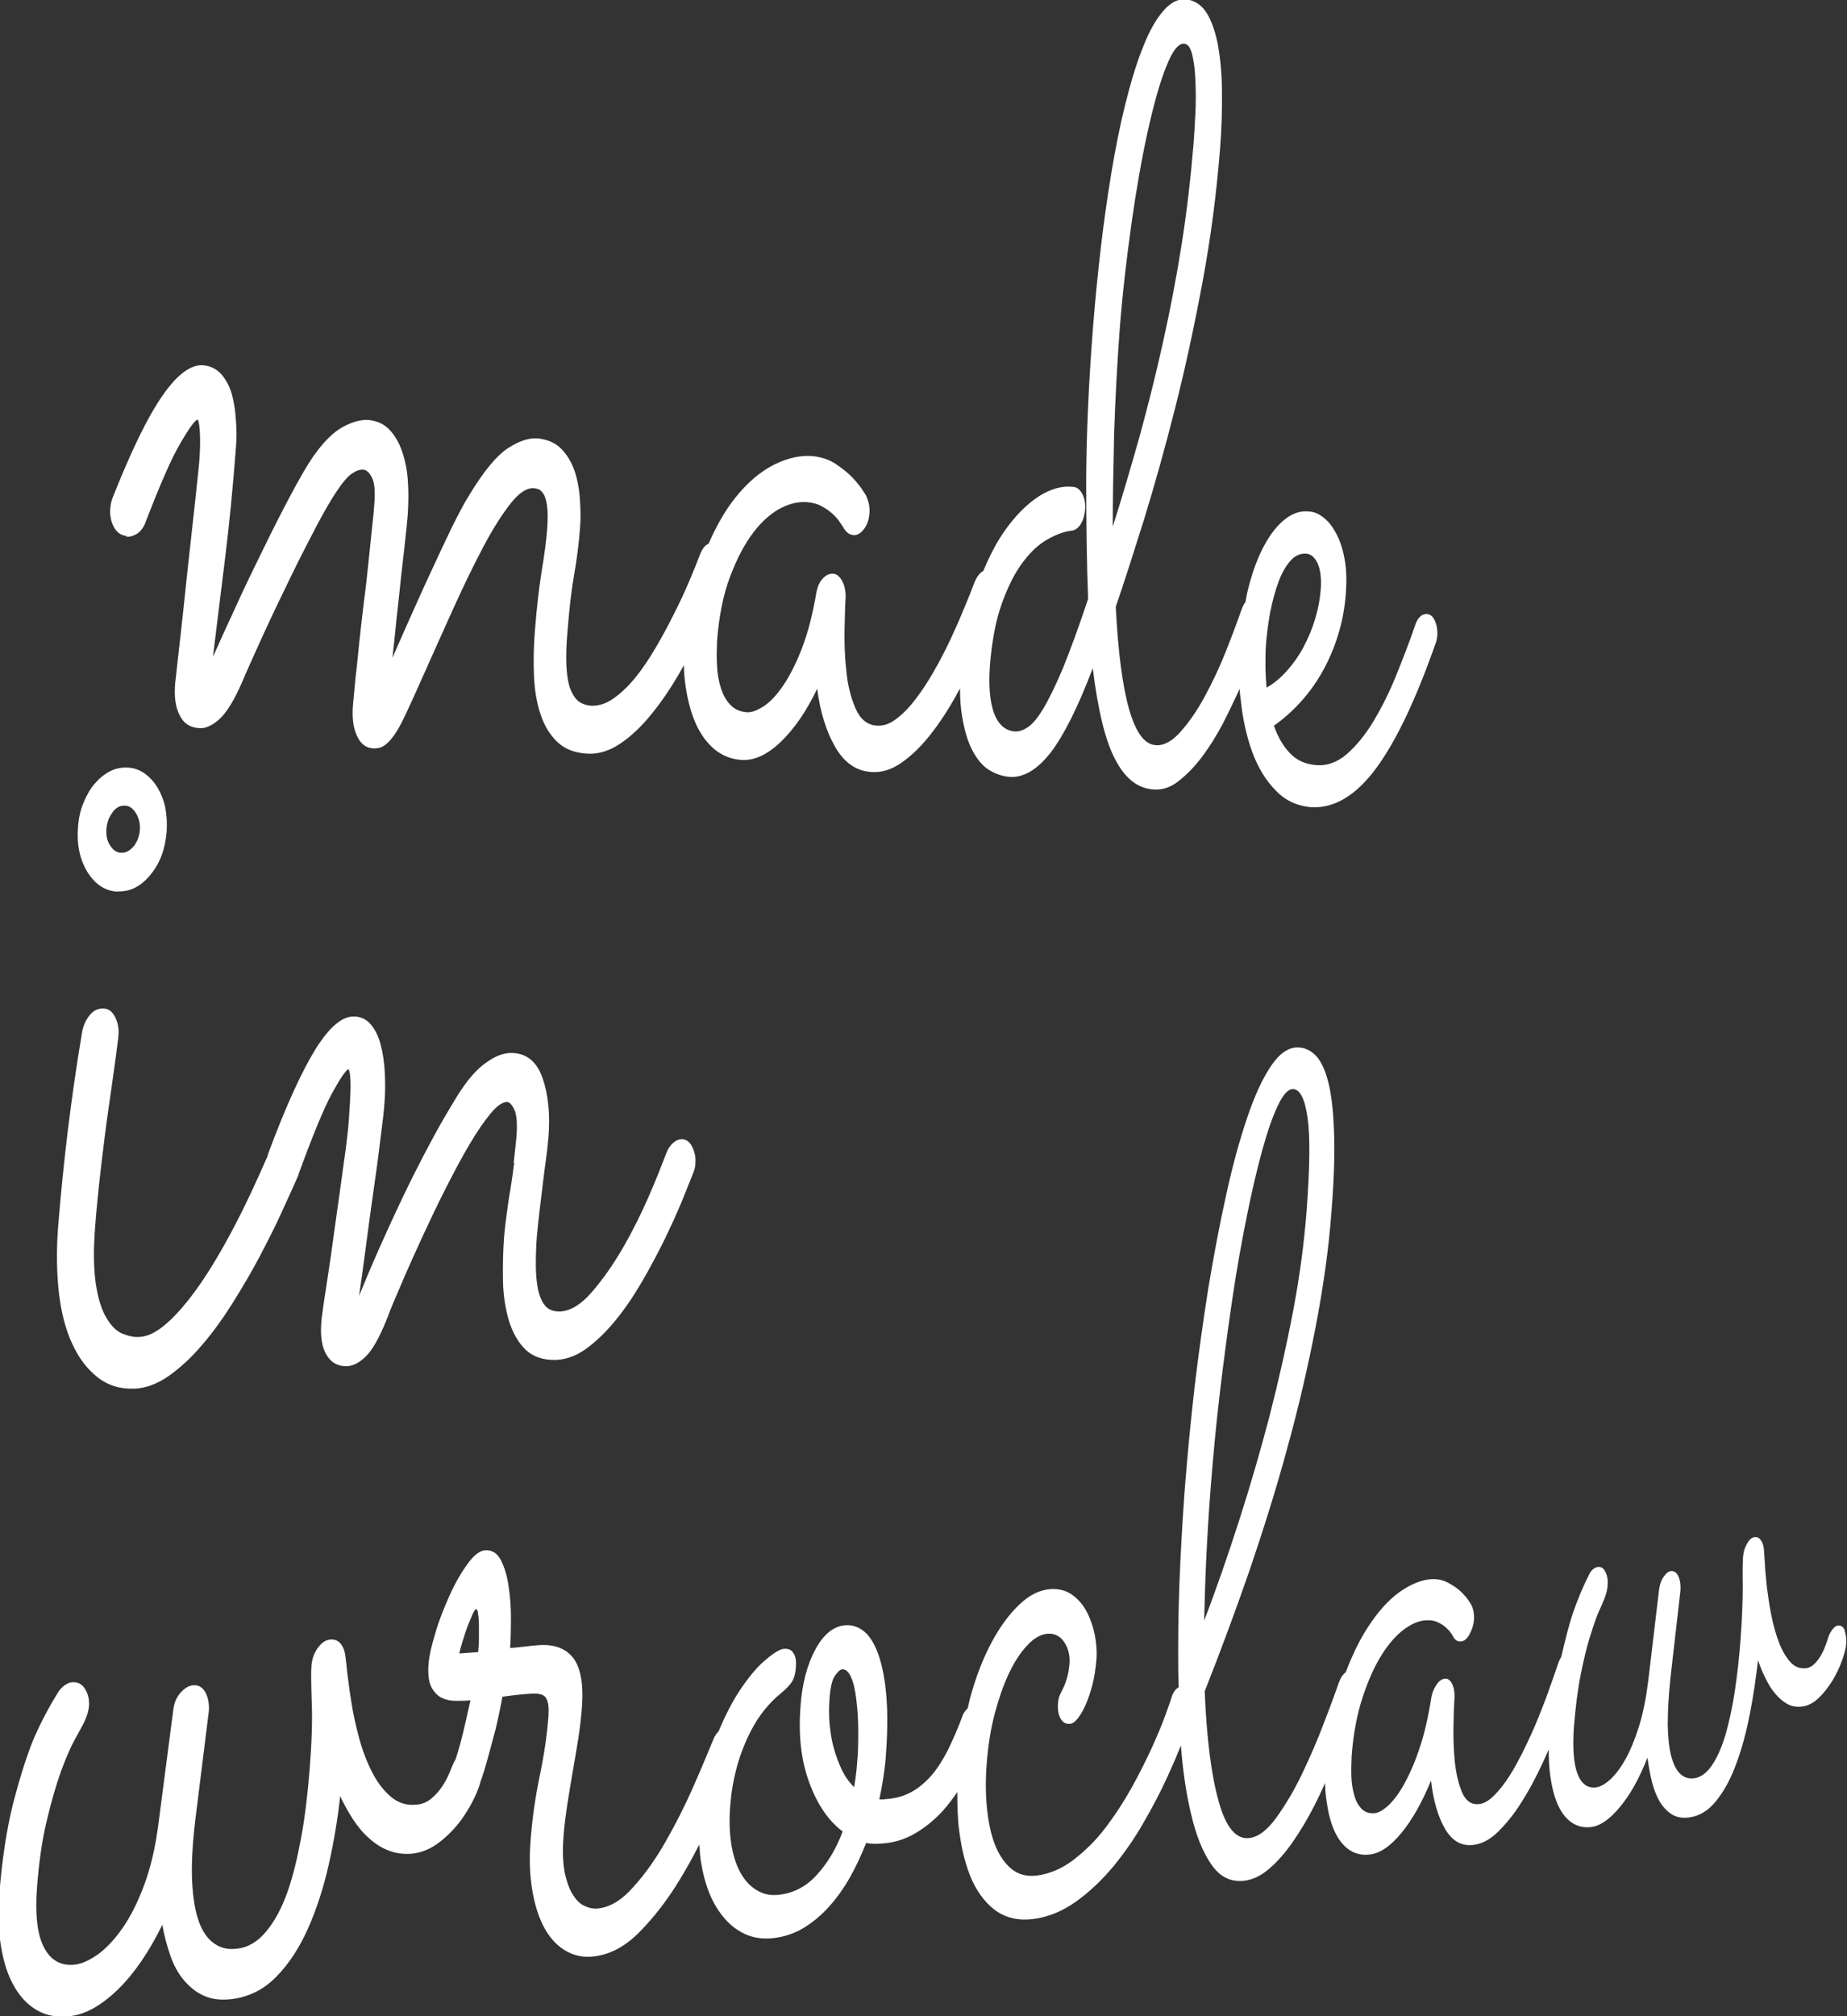 <?xml version="1.0" encoding="UTF-8"?>
<svg id="Warstwa_1" data-name="Warstwa 1" xmlns="http://www.w3.org/2000/svg" viewBox="0 0 67.49 73.63">
  <rect x="0" y="0" width="67.49" height="73.63" fill="#333333" stroke="none"/>
  <defs>
    <style>
      .cls-1 {
        fill: #fff;
      }
    </style>
  </defs>
  <path class="cls-1" d="m4.62,19.6c.13.01.26-.03.39-.11.13-.09.23-.22.3-.4.54-1.4.96-2.37,1.29-2.92.32-.55.53-.83.62-.85.05.07.08.28.09.63s-.01.73-.05,1.14c-.08.77-.17,1.6-.27,2.49-.1.89-.19,1.72-.27,2.5-.08.78-.16,1.44-.22,1.98-.06.54-.09.84-.1.89-.04.48.01.87.16,1.16.14.3.38.46.72.48.23.02.48-.1.74-.33.26-.24.54-.69.83-1.36.24-.56.52-1.18.84-1.88.32-.69.65-1.37.97-2.03.32-.66.63-1.25.91-1.79.28-.53.52-.94.7-1.21.23-.35.42-.58.58-.69.16-.11.3-.16.42-.15.13.01.24.12.33.31s.11.5.08.92c-.01.19-.04.47-.08.84-.04.37-.08.79-.13,1.26-.05.47-.1.96-.17,1.47-.06.51-.12,1.01-.17,1.49-.05.48-.09.92-.14,1.32-.04.4-.07.72-.09.96-.04.46,0,.85.14,1.14.13.3.33.46.62.47.13,0,.26-.02.37-.1.12-.07.24-.2.37-.38.13-.18.27-.44.42-.76.15-.32.34-.73.56-1.23.4-.89.79-1.77,1.18-2.63.39-.86.76-1.62,1.11-2.28.35-.66.69-1.19,1-1.58.31-.39.6-.57.85-.54.03,0,.08.01.14.03.06.01.12.07.19.16.06.09.11.24.14.45.03.21.03.51,0,.9-.03.36-.09.86-.2,1.5-.1.64-.18,1.35-.24,2.11-.05.58-.06,1.13-.04,1.67.02.53.1,1.01.24,1.43.14.42.34.75.61,1.01.27.26.63.4,1.08.43.42.03.83-.1,1.23-.37.4-.27.78-.63,1.14-1.08.36-.44.69-.93,1-1.46.06-.11.12-.21.18-.32,0,.28.03.56.07.82.08.51.2.96.38,1.35.18.39.41.69.69.92.28.22.6.35.97.37.46.03.94-.19,1.43-.66.49-.47.94-1.12,1.33-1.94.11.85.33,1.56.66,2.13.33.57.77.88,1.32.91.38.03.76-.09,1.13-.36.37-.26.71-.6,1.04-1.02.33-.42.63-.88.91-1.38.05-.1.1-.19.16-.29,0,.36.02.69.07.98.08.51.2.93.37,1.26.17.33.37.58.61.73.24.15.5.24.77.26.51.03,1.01-.27,1.5-.9.48-.63.99-1.65,1.53-3.07.19,1.55.46,2.66.83,3.35.36.69.83,1.05,1.41,1.08.31.02.61-.08.9-.31.29-.23.58-.52.85-.88s.53-.77.77-1.23c.22-.43.42-.85.61-1.26,0,.11.01.23.03.34.07.72.21,1.37.42,1.95.21.58.5,1.06.87,1.43.36.38.82.58,1.35.61.83.02,1.61-.46,2.34-1.46.72-.99,1.43-2.49,2.13-4.48.02-.05.04-.1.05-.15.01-.05.02-.1.03-.17.01-.19-.01-.37-.08-.53-.07-.17-.17-.26-.3-.27-.09,0-.17.02-.24.09-.08.07-.14.17-.19.32-.21.62-.45,1.23-.7,1.85-.25.62-.53,1.17-.83,1.67-.3.5-.63.89-.97,1.19-.35.3-.72.43-1.11.4-.39-.03-.71-.17-.96-.43-.25-.26-.45-.6-.59-1.01.34-.24.66-.52.97-.86.3-.33.57-.7.8-1.11.23-.41.42-.85.57-1.33.15-.48.25-1,.29-1.56.03-.44.02-.83-.04-1.18-.06-.35-.15-.65-.28-.91-.13-.26-.27-.46-.45-.61-.17-.15-.35-.24-.54-.26-.32-.04-.62.05-.9.27-.29.22-.54.54-.77.96-.23.42-.42.93-.57,1.51-.05.18-.09.37-.12.56-.05.07-.1.16-.14.27-.15.43-.34.94-.57,1.52-.23.58-.49,1.13-.77,1.65-.28.52-.58.95-.89,1.3-.31.35-.62.52-.92.49-.8-.06-1.28-1.74-1.45-5.05.31-.9.65-1.97,1.04-3.21.38-1.24.76-2.59,1.13-4.05.37-1.46.7-2.99,1-4.6.3-1.6.51-3.22.64-4.85.06-.76.08-1.46.07-2.1,0-.64-.06-1.2-.14-1.68-.09-.47-.22-.86-.39-1.15s-.4-.47-.69-.53c-.32-.06-.61.06-.89.37-.28.31-.54.76-.77,1.35-.24.59-.45,1.29-.65,2.09-.2.8-.37,1.66-.52,2.57-.15.91-.28,1.84-.39,2.8-.11.96-.2,1.88-.27,2.77-.16,2.03-.24,3.88-.25,5.54,0,1.66.02,3.12.07,4.39-.35,1.05-.66,1.89-.92,2.53-.27.64-.51,1.13-.72,1.48-.21.35-.4.57-.57.68s-.33.16-.47.15c-.35-.03-.6-.25-.76-.67-.15-.42-.2-.99-.15-1.72.07-.88.21-1.64.43-2.26.22-.62.47-1.12.76-1.51.29-.39.59-.67.91-.85.32-.18.61-.29.88-.32.13-.01.25-.1.34-.24.09-.15.14-.32.16-.52.02-.23-.02-.42-.1-.58-.09-.16-.19-.25-.33-.26-.41-.05-.83.07-1.27.35-.44.29-.86.71-1.25,1.27-.29.41-.54.9-.77,1.45-.03.02-.06.03-.09.06-.09.08-.17.2-.23.35-.1.27-.23.59-.38.95-.15.37-.32.75-.5,1.14-.19.4-.39.79-.61,1.17-.22.39-.45.73-.68,1.03-.23.3-.47.54-.7.71-.24.18-.46.25-.69.24-.35-.02-.61-.23-.78-.61-.17-.39-.29-.83-.34-1.35-.06-.51-.08-1.03-.07-1.54.01-.52.02-.91.04-1.2,0-.21-.03-.4-.12-.57-.09-.17-.2-.27-.33-.28-.14-.01-.27.05-.39.18-.12.13-.19.3-.23.51-.13.77-.3,1.43-.51,1.99-.21.55-.44,1.01-.68,1.37-.24.36-.48.62-.72.78-.24.16-.45.24-.63.23-.25-.02-.45-.11-.6-.27-.16-.16-.27-.37-.35-.62-.08-.25-.13-.52-.14-.82-.02-.3-.01-.59,0-.88.07-.92.23-1.72.48-2.37.25-.66.53-1.19.85-1.61.32-.42.66-.71,1.01-.89s.68-.24.98-.21c.2.02.38.07.53.16.15.08.28.18.39.28.11.1.19.2.25.29.06.09.1.15.12.18.09.17.21.27.37.29.14.01.27-.06.39-.22.12-.16.18-.35.2-.57.02-.21-.02-.41-.11-.62,0-.02-.05-.09-.14-.23-.09-.14-.21-.29-.37-.46-.16-.17-.37-.33-.6-.49-.24-.16-.51-.25-.81-.29-.44-.05-.92.05-1.42.29-.51.25-.99.65-1.44,1.21-.37.46-.7,1.03-.99,1.7-.03.01-.05.02-.08.04-.1.08-.18.2-.24.37-.1.27-.23.59-.39.96-.16.38-.34.77-.55,1.18-.2.41-.43.83-.67,1.24-.24.41-.49.78-.75,1.1-.26.32-.53.57-.8.76-.27.19-.54.27-.81.26-.25-.02-.44-.11-.57-.27-.13-.17-.22-.37-.27-.63-.05-.25-.07-.54-.07-.87,0-.33.02-.65.05-.98.06-.79.14-1.47.24-2.04.1-.57.17-1.12.21-1.65.03-.34.03-.7,0-1.08-.02-.38-.09-.73-.19-1.04-.11-.32-.27-.59-.48-.81-.21-.22-.5-.35-.86-.39-.31-.03-.67.08-1.09.35-.42.27-.9.85-1.43,1.73-.19.3-.39.69-.63,1.17-.23.48-.48,1-.73,1.55-.26.55-.51,1.11-.76,1.67s-.48,1.08-.68,1.54c.05-.45.1-.92.15-1.43.06-.51.11-1,.16-1.48.05-.48.11-.92.15-1.33.05-.41.08-.75.1-1,.03-.45.03-.87,0-1.27s-.11-.75-.22-1.06c-.11-.31-.26-.56-.45-.76-.19-.2-.43-.31-.72-.35-.29-.03-.61.05-.98.25s-.73.57-1.1,1.1c-.22.32-.49.79-.82,1.41-.33.62-.67,1.29-1.01,1.99-.35.71-.69,1.41-1.01,2.12-.33.71-.6,1.3-.81,1.78.15-1.22.3-2.44.45-3.65.15-1.21.28-2.54.39-3.99.03-.33.03-.67,0-1.01-.02-.35-.07-.66-.15-.95-.08-.28-.21-.52-.37-.71-.17-.19-.38-.31-.65-.34-.45-.05-.96.31-1.5,1.09-.55.78-1.16,2.04-1.84,3.76-.05.13-.07.25-.08.37-.02.25.02.48.13.68.1.2.26.31.46.33Zm41.8,2.73c.08-.4.18-.77.3-1.09s.27-.58.44-.77c.17-.19.37-.27.59-.25.16.02.3.14.4.36.1.23.14.54.11.95-.03.37-.1.73-.21,1.09-.11.36-.25.69-.42,1.01-.17.32-.37.6-.6.86-.23.26-.48.47-.75.62-.02-.25-.04-.52-.04-.8,0-.28,0-.54.02-.79.03-.4.09-.8.16-1.21Zm-5.08-14.14c.18-1.27.38-2.41.6-3.4.22-.99.44-1.78.68-2.37.23-.59.46-.86.67-.82.13.02.22.16.28.42s.1.57.11.94c.02.37.02.76,0,1.17-.02.41-.04.79-.07,1.15-.1,1.21-.24,2.42-.43,3.63-.19,1.21-.42,2.4-.68,3.57-.26,1.18-.55,2.33-.86,3.46-.32,1.13-.64,2.23-.98,3.29,0-.99.02-2.12.05-3.38.04-1.26.11-2.52.2-3.77.1-1.31.25-2.6.43-3.88ZM4.31,32.55c.45.02.85-.19,1.19-.61.35-.42.54-.95.59-1.57.02-.31,0-.61-.05-.88-.06-.28-.16-.52-.29-.74-.13-.21-.29-.38-.47-.51-.19-.13-.39-.2-.62-.21-.23-.01-.44.03-.65.14-.21.11-.39.26-.56.46-.17.2-.3.44-.41.71-.11.27-.17.56-.19.88-.05.63.07,1.18.35,1.63.28.45.65.69,1.1.71Zm-.2-2.89c.13-.17.28-.25.45-.24.17,0,.3.1.41.28.11.18.16.39.14.62-.02.23-.1.43-.23.59-.14.16-.29.24-.45.23-.17,0-.3-.1-.41-.27-.11-.17-.15-.37-.13-.61.02-.23.09-.43.23-.6Zm14.66,12.8c.04-.33.07-.64.1-.93.04-.5.01-.84-.08-1.02s-.18-.27-.26-.27c-.17,0-.37.14-.61.43-.24.29-.5.67-.77,1.13-.28.47-.56,1-.86,1.59-.3.59-.58,1.18-.85,1.76-.27.59-.52,1.14-.75,1.68-.23.53-.42.97-.55,1.33-.27.67-.52,1.12-.76,1.36-.24.24-.47.36-.7.37-.32.01-.57-.12-.74-.4-.17-.27-.24-.67-.2-1.18,0-.11.04-.33.08-.66.05-.33.11-.72.18-1.18.07-.46.14-.95.21-1.47.07-.53.15-1.05.22-1.57.07-.52.14-1,.2-1.45.06-.45.1-.82.12-1.12.03-.4.05-.78.06-1.15,0-.37-.02-.59-.08-.67-.1.05-.3.34-.6.89-.3.55-.7,1.52-1.21,2.92,0,0,0,.01-.01.02,0,0,0,.02,0,.03-.16.37-.37.82-.61,1.35s-.52,1.08-.82,1.65c-.3.57-.64,1.14-.99,1.7-.36.57-.73,1.08-1.12,1.53-.39.46-.8.83-1.21,1.12-.42.29-.83.44-1.24.46-.53.02-.98-.12-1.36-.42-.38-.3-.69-.71-.93-1.24-.24-.52-.4-1.15-.48-1.87-.08-.72-.09-1.5-.03-2.33.19-2.4.48-4.78.88-7.16.04-.23.13-.43.27-.61s.31-.26.51-.25c.18,0,.32.1.42.3.1.19.15.41.13.66,0,.1-.05.4-.11.89-.07.5-.15,1.09-.25,1.77-.1.69-.19,1.41-.28,2.18-.09.77-.16,1.48-.21,2.12-.07.88-.06,1.58.02,2.12.08.54.21.95.38,1.24.17.29.36.49.57.58.21.09.42.14.61.13.33,0,.68-.18,1.06-.52.37-.33.77-.8,1.18-1.39.41-.59.83-1.3,1.26-2.12.41-.78.81-1.64,1.22-2.58,0-.03.02-.07.03-.11.64-1.72,1.22-2.98,1.72-3.79.5-.8.97-1.2,1.4-1.19.25,0,.46.1.62.29.16.19.28.43.36.74.08.3.13.64.15,1,.02.37.02.74-.01,1.12-.02.29-.07.73-.15,1.33-.07.6-.16,1.25-.26,1.94-.1.69-.19,1.38-.28,2.06-.09.68-.17,1.26-.24,1.72.22-.53.46-1.11.74-1.74.28-.63.57-1.26.88-1.91.31-.64.63-1.28.97-1.91.33-.63.68-1.22,1.03-1.79.35-.55.69-.94,1.03-1.17.33-.24.63-.35.91-.35.55,0,.93.31,1.14.9.21.59.29,1.32.22,2.19-.02.2-.04.44-.08.73-.04.29-.08.59-.12.92-.04.33-.08.65-.12.99-.04.33-.07.65-.1.94-.03.37-.04.73-.04,1.07,0,.34.03.64.08.89.05.25.14.45.26.6.12.14.29.21.51.21.39,0,.79-.24,1.19-.7.4-.46.78-1,1.14-1.62.36-.62.67-1.25.95-1.89.28-.64.48-1.16.63-1.55.06-.17.15-.3.25-.39.1-.09.21-.14.32-.14.17,0,.3.1.39.29.09.19.13.39.11.6,0,.11-.03.21-.07.32-.05.12-.15.37-.3.75-.15.38-.34.82-.57,1.31-.23.5-.5,1.02-.81,1.58-.31.56-.63,1.07-.99,1.54-.36.47-.73.86-1.13,1.17-.4.32-.8.48-1.22.5-.47.01-.83-.11-1.11-.37-.27-.26-.47-.61-.61-1.05-.13-.44-.21-.93-.22-1.46s0-1.07.04-1.62c.02-.23.05-.5.09-.79.04-.3.08-.61.14-.93.05-.33.1-.65.14-.98Zm48.65,17.1c-.06-.15-.14-.21-.25-.2-.07,0-.14.05-.21.14-.07.09-.13.2-.17.34,0,.03-.03.09-.07.21-.04.11-.09.23-.16.36-.07.13-.15.24-.25.34-.1.1-.21.16-.33.17-.23.02-.42-.06-.58-.25-.16-.19-.3-.43-.41-.73-.11-.3-.2-.62-.27-.98-.07-.36-.12-.7-.16-1.02-.03-.32-.06-.6-.07-.84-.02-.23-.02-.37-.03-.42,0-.17-.04-.31-.1-.41-.06-.1-.14-.15-.23-.14-.11,0-.21.09-.29.24-.09.15-.14.32-.15.5-.01.17-.02.52-.01,1.04,0,.52-.02,1.17-.08,1.96-.05.66-.12,1.29-.21,1.89-.09.6-.21,1.13-.34,1.59-.14.46-.3.83-.5,1.12-.19.28-.41.44-.66.47-.19.02-.35-.03-.49-.16-.14-.13-.25-.34-.33-.64-.08-.3-.12-.68-.13-1.16,0-.48.03-1.05.1-1.72l.36-3.14c.02-.2,0-.38-.06-.53-.06-.15-.15-.22-.26-.22-.11,0-.2.08-.29.21-.09.13-.15.3-.17.49l-.39,3.29c-.08.64-.19,1.2-.34,1.68-.15.48-.32.89-.5,1.21s-.37.57-.56.74c-.19.17-.36.26-.51.28-.31.04-.54-.13-.68-.5-.14-.37-.18-.94-.13-1.7.06-.73.14-1.37.25-1.92.11-.55.22-1.01.34-1.39s.22-.68.32-.91c.1-.22.17-.38.2-.46.07-.17.11-.33.12-.47.02-.19,0-.36-.07-.5-.06-.14-.15-.21-.27-.2-.06,0-.12.03-.17.07-.06.04-.11.1-.15.18-.24.47-.43.93-.59,1.39-.15.43-.29.99-.44,1.64-.04.07-.08.14-.11.23-.08.25-.19.55-.31.89-.12.35-.26.71-.41,1.08-.15.38-.32.75-.5,1.12-.18.37-.36.71-.55,1.01-.19.3-.38.54-.57.73-.19.19-.37.3-.55.32-.28.03-.48-.11-.62-.41-.13-.31-.22-.68-.27-1.12-.04-.44-.06-.88-.05-1.33.01-.45.02-.8.04-1.05,0-.18-.02-.34-.09-.48-.07-.14-.16-.2-.26-.19-.11.01-.22.08-.31.22-.09.13-.16.29-.19.48-.11.69-.25,1.3-.42,1.81-.17.52-.36.95-.55,1.3-.19.35-.39.62-.58.8-.19.18-.36.28-.5.3-.19.02-.35-.02-.48-.14-.12-.12-.22-.28-.28-.49-.06-.2-.1-.44-.11-.69-.01-.26,0-.51.01-.77.06-.82.2-1.53.4-2.14.2-.61.43-1.12.69-1.54.26-.41.53-.72.81-.93s.55-.32.78-.34c.16-.01.3,0,.42.05.12.05.22.11.31.18.08.07.15.14.2.21.05.07.08.11.09.14.07.14.17.2.29.19.11,0,.22-.09.31-.25s.15-.34.17-.53c.01-.18-.01-.36-.08-.52,0-.01-.04-.07-.11-.18-.07-.11-.17-.22-.29-.34-.13-.12-.29-.23-.48-.33-.19-.1-.4-.14-.64-.12-.35.03-.73.19-1.14.48-.41.3-.79.73-1.15,1.29-.3.46-.56,1.01-.8,1.63-.02.02-.04.03-.06.05-.08.08-.14.19-.19.33-.13.37-.31.87-.55,1.48-.23.62-.5,1.23-.79,1.84-.29.61-.61,1.14-.94,1.6-.33.46-.66.71-.99.75-.48.06-.86-.39-1.12-1.34-.27-.96-.44-2.3-.51-4.02.57-1.44,1.12-2.92,1.64-4.42.51-1.5.98-2.99,1.38-4.47.41-1.48.75-2.95,1.03-4.4.28-1.45.48-2.85.58-4.2.09-1.1.12-2.03.1-2.79-.02-.76-.08-1.38-.19-1.86-.11-.48-.26-.82-.45-1.04-.2-.22-.43-.33-.7-.33-.34,0-.66.22-.97.68-.31.46-.6,1.09-.87,1.89-.27.8-.53,1.73-.76,2.79-.24,1.07-.45,2.19-.65,3.38-.19,1.19-.36,2.41-.51,3.66-.14,1.25-.26,2.45-.35,3.62-.06.8-.12,1.72-.17,2.76-.05,1.04-.08,2.1-.08,3.19,0,.47,0,.93.02,1.39-.03.02-.05.03-.08.06-.09.08-.15.2-.19.34-.02.08-.1.29-.22.63-.12.34-.29.73-.49,1.18-.21.45-.45.94-.74,1.46-.29.52-.61,1.01-.96,1.47s-.75.85-1.17,1.17c-.42.32-.87.51-1.34.57-.37.04-.68-.04-.93-.25-.25-.21-.45-.51-.6-.89-.15-.39-.24-.84-.29-1.36-.05-.52-.05-1.07,0-1.66.05-.61.14-1.2.29-1.76.15-.56.32-1.05.52-1.47.2-.42.42-.76.67-1.02.24-.26.49-.4.73-.42.26-.02.47.08.62.31.15.23.21.49.19.78-.02.21-.05.39-.09.52-.04.14-.08.25-.13.35-.05.1-.09.19-.13.27-.04.09-.06.19-.07.3-.02.23.01.41.09.56.08.15.19.21.34.2.1,0,.2-.08.3-.21.1-.13.2-.3.29-.51.09-.21.17-.45.24-.72.07-.27.11-.56.14-.87.03-.32,0-.64-.06-.96-.07-.32-.17-.6-.31-.86-.14-.25-.32-.45-.54-.6-.22-.15-.48-.21-.77-.19-.39.03-.76.21-1.13.56-.37.35-.71.81-1.02,1.39-.31.58-.57,1.25-.78,2.02-.03.12-.06.25-.09.38-.08.08-.14.16-.17.23-.18.49-.37.92-.55,1.29-.19.37-.39.69-.61.94-.22.25-.46.45-.71.59s-.54.23-.85.26c-.06,0-.12.01-.18.02-.06,0-.11,0-.16,0,.11-.52.19-1.01.23-1.47.07-.89.08-1.64.03-2.27-.05-.63-.15-1.14-.29-1.54-.14-.39-.31-.68-.52-.85-.21-.17-.44-.25-.69-.23-.42.03-.79.32-1.09.87-.3.55-.49,1.25-.55,2.09-.08,1.05.02,1.97.32,2.78.29.8.7,1.4,1.22,1.79-.23.62-.54,1.14-.93,1.57-.38.43-.85.68-1.39.74-.31.04-.58-.02-.81-.16-.24-.14-.44-.35-.6-.64-.16-.28-.27-.63-.34-1.05-.06-.41-.08-.87-.04-1.36.04-.55.13-1.05.26-1.51.13-.46.29-.85.46-1.19.17-.34.36-.63.55-.86.19-.23.37-.41.53-.54.16-.13.3-.26.41-.4.11-.13.17-.33.19-.58.02-.22,0-.4-.08-.52-.07-.13-.19-.18-.35-.17-.14.01-.37.14-.67.4-.31.25-.62.63-.95,1.12-.27.41-.53.91-.77,1.49-.08.08-.14.17-.19.29-.21.51-.46,1.11-.76,1.79-.3.68-.64,1.34-1,1.97s-.75,1.18-1.17,1.64c-.41.47-.84.73-1.27.78-.14.02-.3,0-.46-.07-.17-.06-.32-.19-.45-.39-.14-.2-.24-.47-.32-.82-.07-.35-.09-.8-.05-1.35.03-.38.08-.77.14-1.17.06-.4.13-.8.2-1.21.07-.41.14-.81.2-1.19.06-.38.1-.75.13-1.1.07-.87-.04-1.48-.31-1.84-.28-.36-.71-.52-1.3-.47-.16.01-.32.03-.49.05-.17.02-.35.04-.52.05.02-.31.03-.67.03-1.09,0-.42-.03-.81-.09-1.18-.05-.37-.15-.69-.28-.94s-.32-.37-.56-.36c-.21.01-.43.18-.67.52-.24.33-.46.72-.66,1.17-.2.45-.38.9-.51,1.36-.14.46-.22.82-.24,1.09-.03.36,0,.64.09.83s.22.33.37.41c.16.08.33.12.52.12.19,0,.37,0,.55-.02-.15.69-.27,1.2-.36,1.54-.07.26-.13.46-.18.61-.05.08-.09.16-.13.26-.01.03-.05.12-.11.27-.06.14-.14.3-.25.46-.11.17-.24.31-.39.44-.15.13-.33.21-.54.23-.37.04-.68-.06-.95-.29-.27-.23-.5-.53-.69-.91-.19-.37-.35-.79-.47-1.24-.12-.45-.22-.88-.28-1.3-.07-.41-.11-.77-.15-1.06-.03-.3-.05-.48-.06-.54-.02-.22-.07-.39-.17-.52-.1-.13-.23-.18-.38-.17-.18.01-.33.12-.47.31-.14.19-.21.41-.23.65-.02.22-.01.67.01,1.33.03.66,0,1.49-.08,2.5-.07.84-.16,1.65-.3,2.41s-.3,1.44-.51,2.03c-.21.59-.47,1.07-.78,1.44-.31.37-.66.58-1.07.62-.31.04-.58-.02-.81-.18-.24-.16-.43-.42-.57-.8-.14-.38-.22-.87-.25-1.47-.03-.61.01-1.34.11-2.2l.5-4.02c.02-.26-.02-.48-.12-.68-.1-.19-.25-.28-.44-.27-.17.01-.33.11-.48.28-.15.17-.23.38-.26.63l-.55,4.22c-.11.82-.28,1.54-.51,2.16-.23.62-.49,1.14-.78,1.56-.29.42-.59.74-.9.97-.31.22-.59.35-.84.38-.51.06-.89-.14-1.14-.62-.25-.47-.33-1.2-.26-2.17.07-.94.19-1.77.36-2.47.17-.71.34-1.3.52-1.8.18-.49.35-.88.51-1.17.16-.29.27-.49.32-.59.11-.22.17-.42.19-.6.02-.25-.03-.46-.14-.64-.11-.18-.26-.26-.45-.25-.1,0-.19.04-.28.1s-.17.14-.24.24c-.38.61-.69,1.21-.94,1.8-.24.6-.48,1.36-.72,2.28-.23.92-.4,2.01-.5,3.25-.06.75-.04,1.41.06,2s.26,1.07.49,1.46.51.68.86.87c.35.19.75.25,1.2.19.56-.07,1.13-.4,1.73-.98.59-.58,1.13-1.37,1.61-2.35.07.39.17.76.29,1.11.12.35.28.65.49.9s.45.45.74.58c.29.13.63.17,1.03.12.63-.08,1.18-.36,1.63-.83.46-.47.84-1.06,1.15-1.76.31-.7.56-1.47.75-2.31.19-.84.33-1.68.42-2.51.14.3.3.58.47.85.17.26.37.5.59.69.22.2.45.35.72.45.26.1.54.14.86.11.35-.04.68-.18.99-.42.31-.24.57-.51.8-.82.22-.31.4-.62.54-.94.07-.17.13-.32.16-.46.02-.04.05-.13.09-.26.06-.17.12-.4.2-.68.08-.28.16-.6.26-.97.09-.37.17-.76.25-1.18.2-.03.39-.05.56-.07s.33-.03.48-.04c.3-.02.49.03.56.17.08.14.1.35.08.65-.05.69-.16,1.42-.32,2.19-.16.77-.27,1.54-.33,2.31-.06.72-.03,1.36.07,1.92.1.56.26,1.02.47,1.38.21.36.47.62.78.79.31.17.65.23,1.01.18.59-.07,1.14-.37,1.66-.9s1-1.15,1.44-1.87c.26-.42.5-.86.73-1.31.02.27.04.54.09.78.11.6.29,1.11.54,1.51.25.41.55.71.91.91.36.2.76.27,1.21.21.38-.05.74-.17,1.07-.37.33-.2.64-.46.92-.77s.53-.66.76-1.06c.22-.39.42-.82.6-1.27.17.04.37.04.6.02.43-.03.83-.16,1.19-.37.36-.21.69-.48.99-.8.2-.22.38-.46.55-.71,0,.51.01.98.07,1.42.09.71.25,1.32.48,1.83.24.5.54.87.91,1.12.37.24.8.33,1.3.27.56-.07,1.09-.29,1.58-.64.49-.35.94-.78,1.36-1.28.41-.5.78-1.03,1.11-1.61.33-.57.62-1.12.86-1.65.2-.43.36-.81.5-1.16.07.91.19,1.74.36,2.45.18.8.43,1.43.75,1.89.31.46.72.66,1.21.6.32-.04.62-.19.92-.45.3-.26.58-.58.85-.97.27-.39.53-.82.77-1.29.15-.29.28-.57.41-.86,0,.22.02.43.05.64.06.43.15.8.29,1.11.14.31.32.54.54.69.22.15.48.21.77.17.37-.05.75-.31,1.15-.8.4-.49.75-1.12,1.07-1.9.08.72.25,1.31.51,1.76.26.45.61.65,1.05.59.31-.04.61-.2.9-.49.29-.29.58-.64.84-1.06.27-.42.51-.87.74-1.36.09-.2.18-.38.26-.57,0,.29.01.56.04.81.05.45.14.84.27,1.15.13.31.3.54.51.69s.45.21.72.18c.34-.04.69-.28,1.06-.73.37-.44.71-1.04,1.01-1.81.04.31.09.6.16.88.07.27.16.51.28.72.12.2.27.36.44.47.17.11.38.15.63.12.39-.05.72-.25,1.01-.62.29-.36.53-.81.73-1.36.2-.54.36-1.14.49-1.8s.22-1.31.3-1.96c.08.24.17.46.28.67.1.21.22.4.35.55.13.16.28.28.43.37.16.09.33.12.53.1.22-.02.43-.13.62-.31.19-.18.36-.4.51-.64.14-.24.26-.48.35-.74.09-.25.14-.45.15-.6.01-.17,0-.33-.06-.48Zm-50.64.82c.03-.13.07-.28.13-.47.06-.19.12-.37.18-.54.07-.17.13-.31.18-.43.06-.12.1-.18.13-.18.03,0,.06.06.07.18.02.12.03.27.03.44,0,.17,0,.34,0,.52,0,.18-.02.32-.03.43l-.7.05Zm14.44,4.89c-.18-.17-.33-.38-.46-.64-.12-.26-.22-.53-.3-.82-.08-.29-.12-.59-.15-.89-.02-.3-.02-.6,0-.87.03-.44.1-.73.21-.87.1-.14.18-.21.24-.22.14-.01.25.08.34.29.09.2.15.47.19.81.04.34.07.71.07,1.11,0,.41,0,.8-.04,1.2-.02.29-.06.59-.11.9Zm12.78-6.09c.02-.74.04-1.52.08-2.33.04-.81.09-1.66.16-2.54.09-1.16.2-2.32.34-3.5.14-1.17.29-2.3.45-3.38.16-1.08.34-2.08.53-3.02.19-.94.38-1.75.57-2.43.19-.69.38-1.23.57-1.62.19-.4.37-.59.54-.59.26,0,.44.35.54,1.05.1.7.08,1.85-.04,3.45-.09,1.14-.25,2.35-.49,3.61s-.53,2.54-.86,3.83c-.34,1.29-.71,2.57-1.12,3.84s-.83,2.49-1.27,3.63Z"/>
</svg>